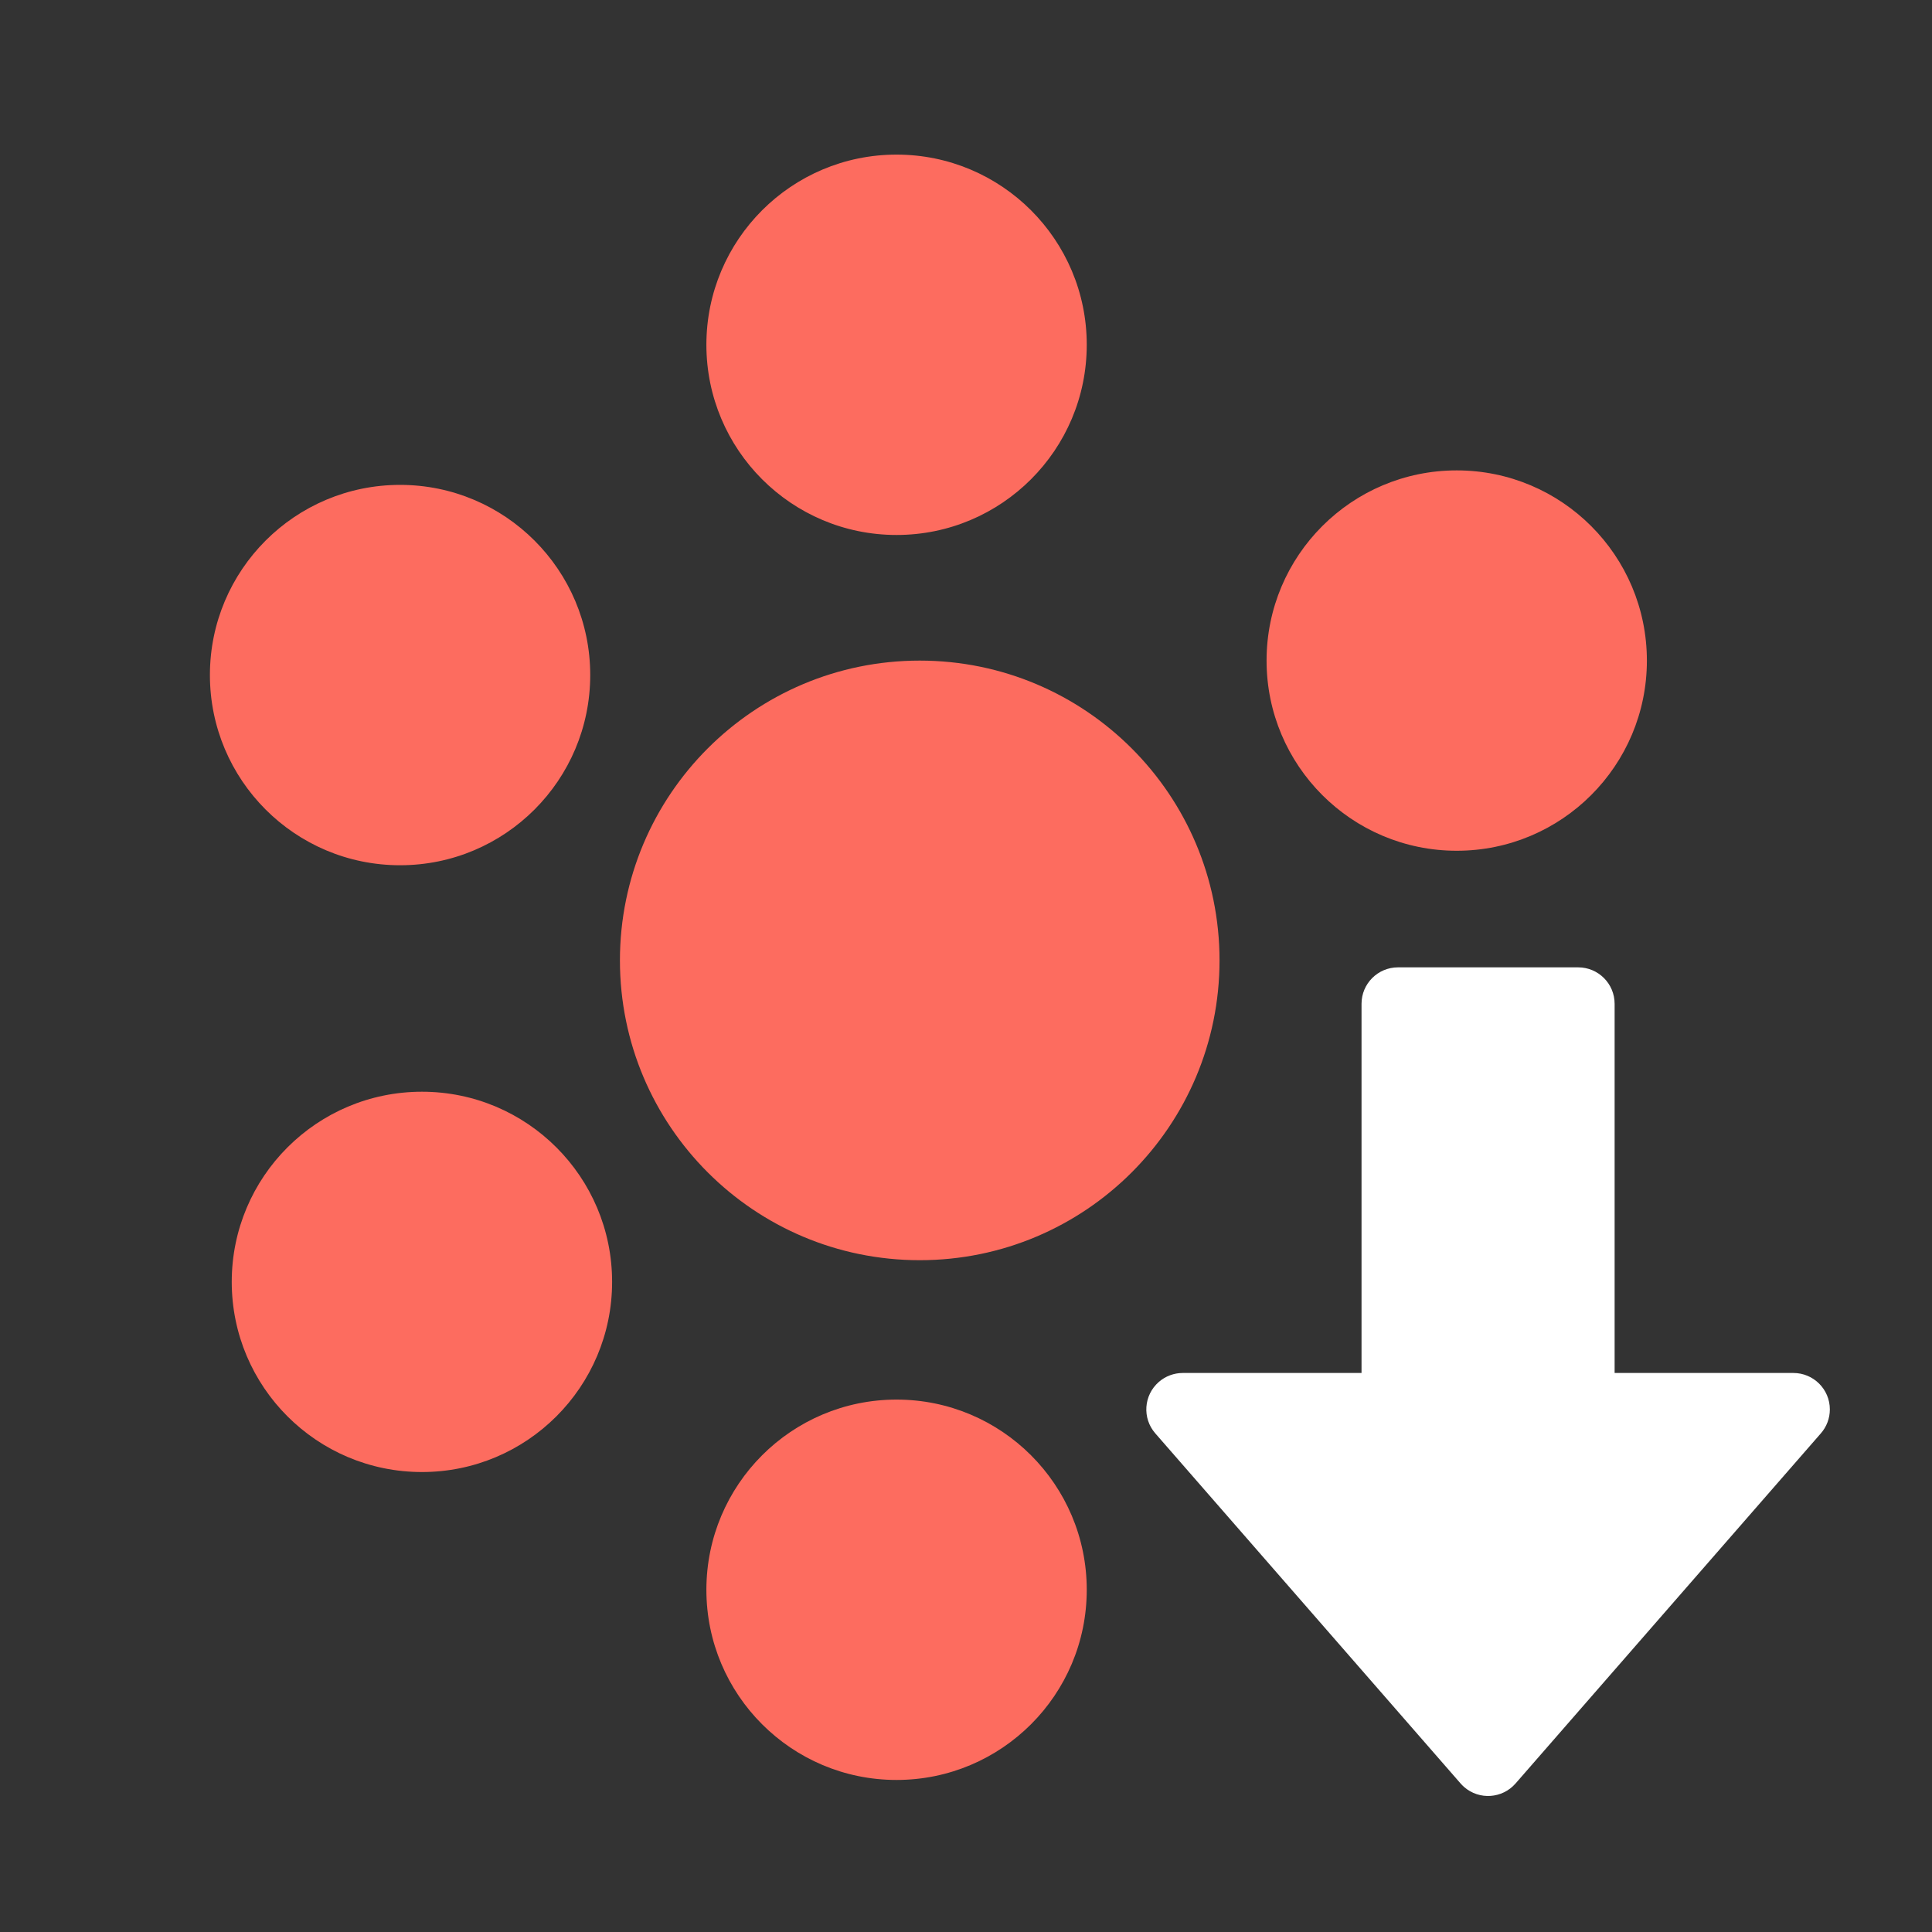 <?xml version="1.0" encoding="UTF-8"?>
<svg width="40px" height="40px" viewBox="0 0 40 40" version="1.1" xmlns="http://www.w3.org/2000/svg" xmlns:xlink="http://www.w3.org/1999/xlink">
    <rect x="0" y="0" width="40" height="40" fill="#333333" stroke="none"/>
    <!-- Generator: Sketch 46.1 (44463) - http://www.bohemiancoding.com/sketch -->
    <title>icon-effect-chilly</title>
    <desc>Created with Sketch.</desc>
    <defs></defs>
    <g id="Page-1" stroke="none" stroke-width="1" fill="none" fill-rule="evenodd">
        <g id="Artboard" transform="translate(-120, -118)">
            <g id="Group" transform="translate(124.123, 121)">
                <path d="M14.919,23.091 C11.491,23.091 8.712,20.312 8.712,16.884 C8.712,13.456 11.491,10.677 14.919,10.677 C18.347,10.677 21.126,13.456 21.126,16.884 C21.126,20.312 18.347,23.091 14.919,23.091 Z M14.439,8.076 C12.265,8.076 10.502,6.313 10.502,4.138 C10.502,1.964 12.265,0.201 14.439,0.201 C16.614,0.201 18.377,1.964 18.377,4.138 C18.377,6.313 16.614,8.076 14.439,8.076 Z M14.439,33.852 C12.265,33.852 10.502,32.089 10.502,29.915 C10.502,27.74 12.265,25.977 14.439,25.977 C16.614,25.977 18.377,27.74 18.377,29.915 C18.377,32.089 16.614,33.852 14.439,33.852 Z M4.613,27.477 C2.438,27.477 0.675,25.714 0.675,23.54 C0.675,21.365 2.438,19.603 4.613,19.603 C6.787,19.603 8.55,21.365 8.55,23.54 C8.55,25.714 6.787,27.477 4.613,27.477 Z M26.037,14.614 C23.863,14.614 22.1,12.851 22.1,10.677 C22.1,8.502 23.863,6.739 26.037,6.739 C28.212,6.739 29.974,8.502 29.974,10.677 C29.974,12.851 28.212,14.614 26.037,14.614 Z M4.16,14.914 C1.986,14.914 0.223,13.151 0.223,10.976 C0.223,8.802 1.986,7.039 4.16,7.039 C6.334,7.039 8.097,8.802 8.097,10.976 C8.097,13.151 6.334,14.914 4.16,14.914 Z" id="Combined-Shape" fill="#FD6C5F"></path>
                <path d="M24.066,25.426 L20.365,25.426 C20.183,25.426 20.006,25.492 19.869,25.612 C19.555,25.886 19.522,26.362 19.796,26.676 L26.117,33.925 C26.14,33.951 26.164,33.975 26.19,33.998 C26.504,34.272 26.981,34.239 27.255,33.925 L33.576,26.676 C33.696,26.539 33.762,26.363 33.762,26.18 C33.762,25.764 33.424,25.426 33.007,25.426 L29.306,25.426 L29.306,17.783 C29.306,17.366 28.968,17.028 28.551,17.028 L24.821,17.028 C24.404,17.028 24.066,17.366 24.066,17.783 L24.066,25.426 Z" id="Combined-Shape" fill="#FFFFFF"></path>
            </g>
        </g>
    </g>
</svg>